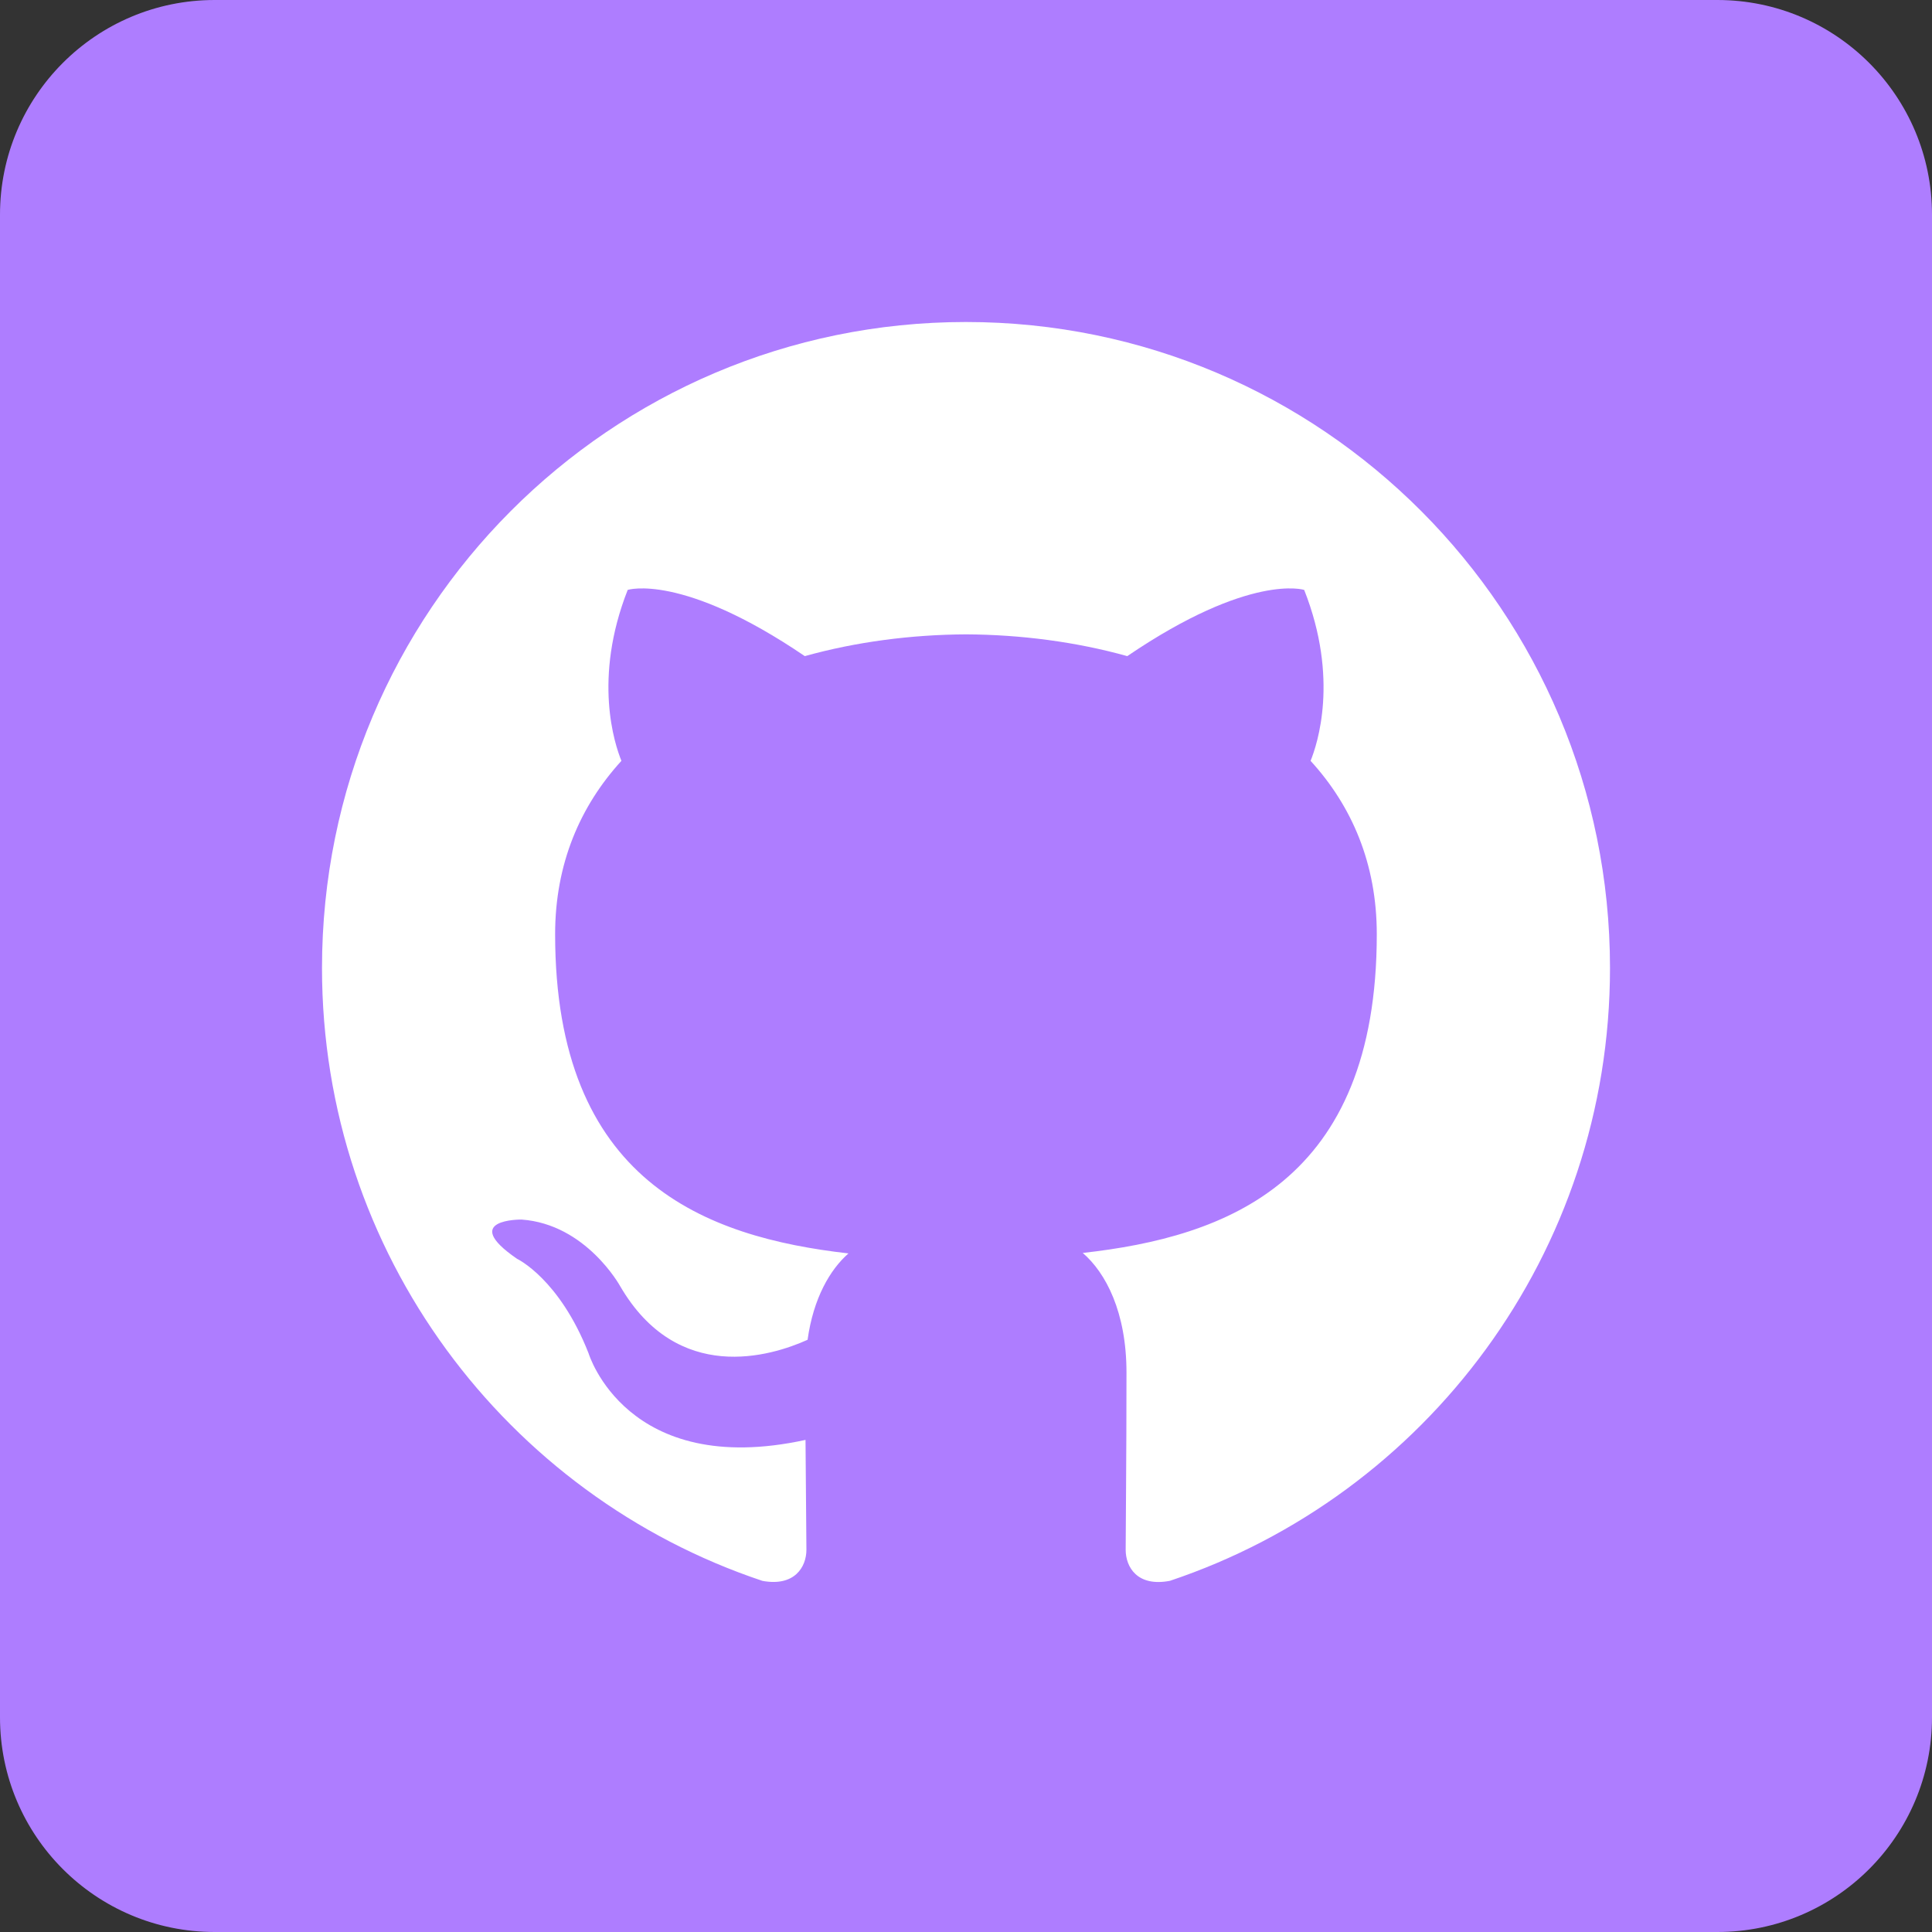 <?xml version="1.0" encoding="UTF-8"?>
<svg width="138px" height="138px" viewBox="0 0 138 138" version="1.1" xmlns="http://www.w3.org/2000/svg">
    <rect x="0" y="0" width="138" height="138" fill="#333333" stroke="none"/>
    <title>iconfinder_GitHub_4745725</title>
    <g id="Page-1" stroke="none" stroke-width="1" fill="none" fill-rule="evenodd">
        <g id="iconfinder_GitHub_4745725" fill-rule="nonzero">
            <path d="M15.333,138 L122.667,138 C131.135,138 138,131.135 138,122.667 L138,15.333 C138,6.865 131.135,0 122.667,0 L15.333,0 C6.865,0 0,6.865 0,15.333 L0,122.667 C0,131.135 6.865,138 15.333,138 Z"
                  id="Path" fill="#AE7DFF"></path>
            <path d="M68.997,23 C43.596,23 23,43.656 23,69.143 C23,89.525 36.179,106.818 54.461,112.92 C56.761,113.344 57.601,111.92 57.601,110.697 C57.601,109.601 57.56,106.7 57.537,102.85 C44.741,105.639 42.041,96.665 42.041,96.665 C39.951,91.336 36.935,89.917 36.935,89.917 C32.758,87.053 37.251,87.111 37.251,87.111 C41.866,87.437 44.295,91.866 44.295,91.866 C48.401,98.917 55.062,96.881 57.684,95.699 C58.101,92.717 59.291,90.684 60.605,89.53 C50.39,88.365 39.652,84.409 39.652,66.729 C39.652,61.691 41.443,57.573 44.387,54.346 C43.913,53.178 42.334,48.489 44.836,42.136 C44.836,42.136 48.7,40.896 57.486,46.866 C61.157,45.842 65.09,45.332 69.003,45.311 C72.91,45.332 76.846,45.842 80.52,46.866 C89.3,40.896 93.156,42.136 93.156,42.136 C95.666,48.489 94.087,53.178 93.613,54.346 C96.563,57.573 98.342,61.691 98.342,66.729 C98.342,84.452 87.587,88.354 77.34,89.496 C78.991,90.92 80.463,93.735 80.463,98.04 C80.463,104.209 80.405,109.183 80.405,110.697 C80.405,111.931 81.233,113.367 83.568,112.915 C101.832,106.801 115,89.519 115,69.143 C115,43.656 94.403,23 68.997,23"
                  id="Path" fill="#FFFFFF"></path>
        </g>
    </g>
</svg>
